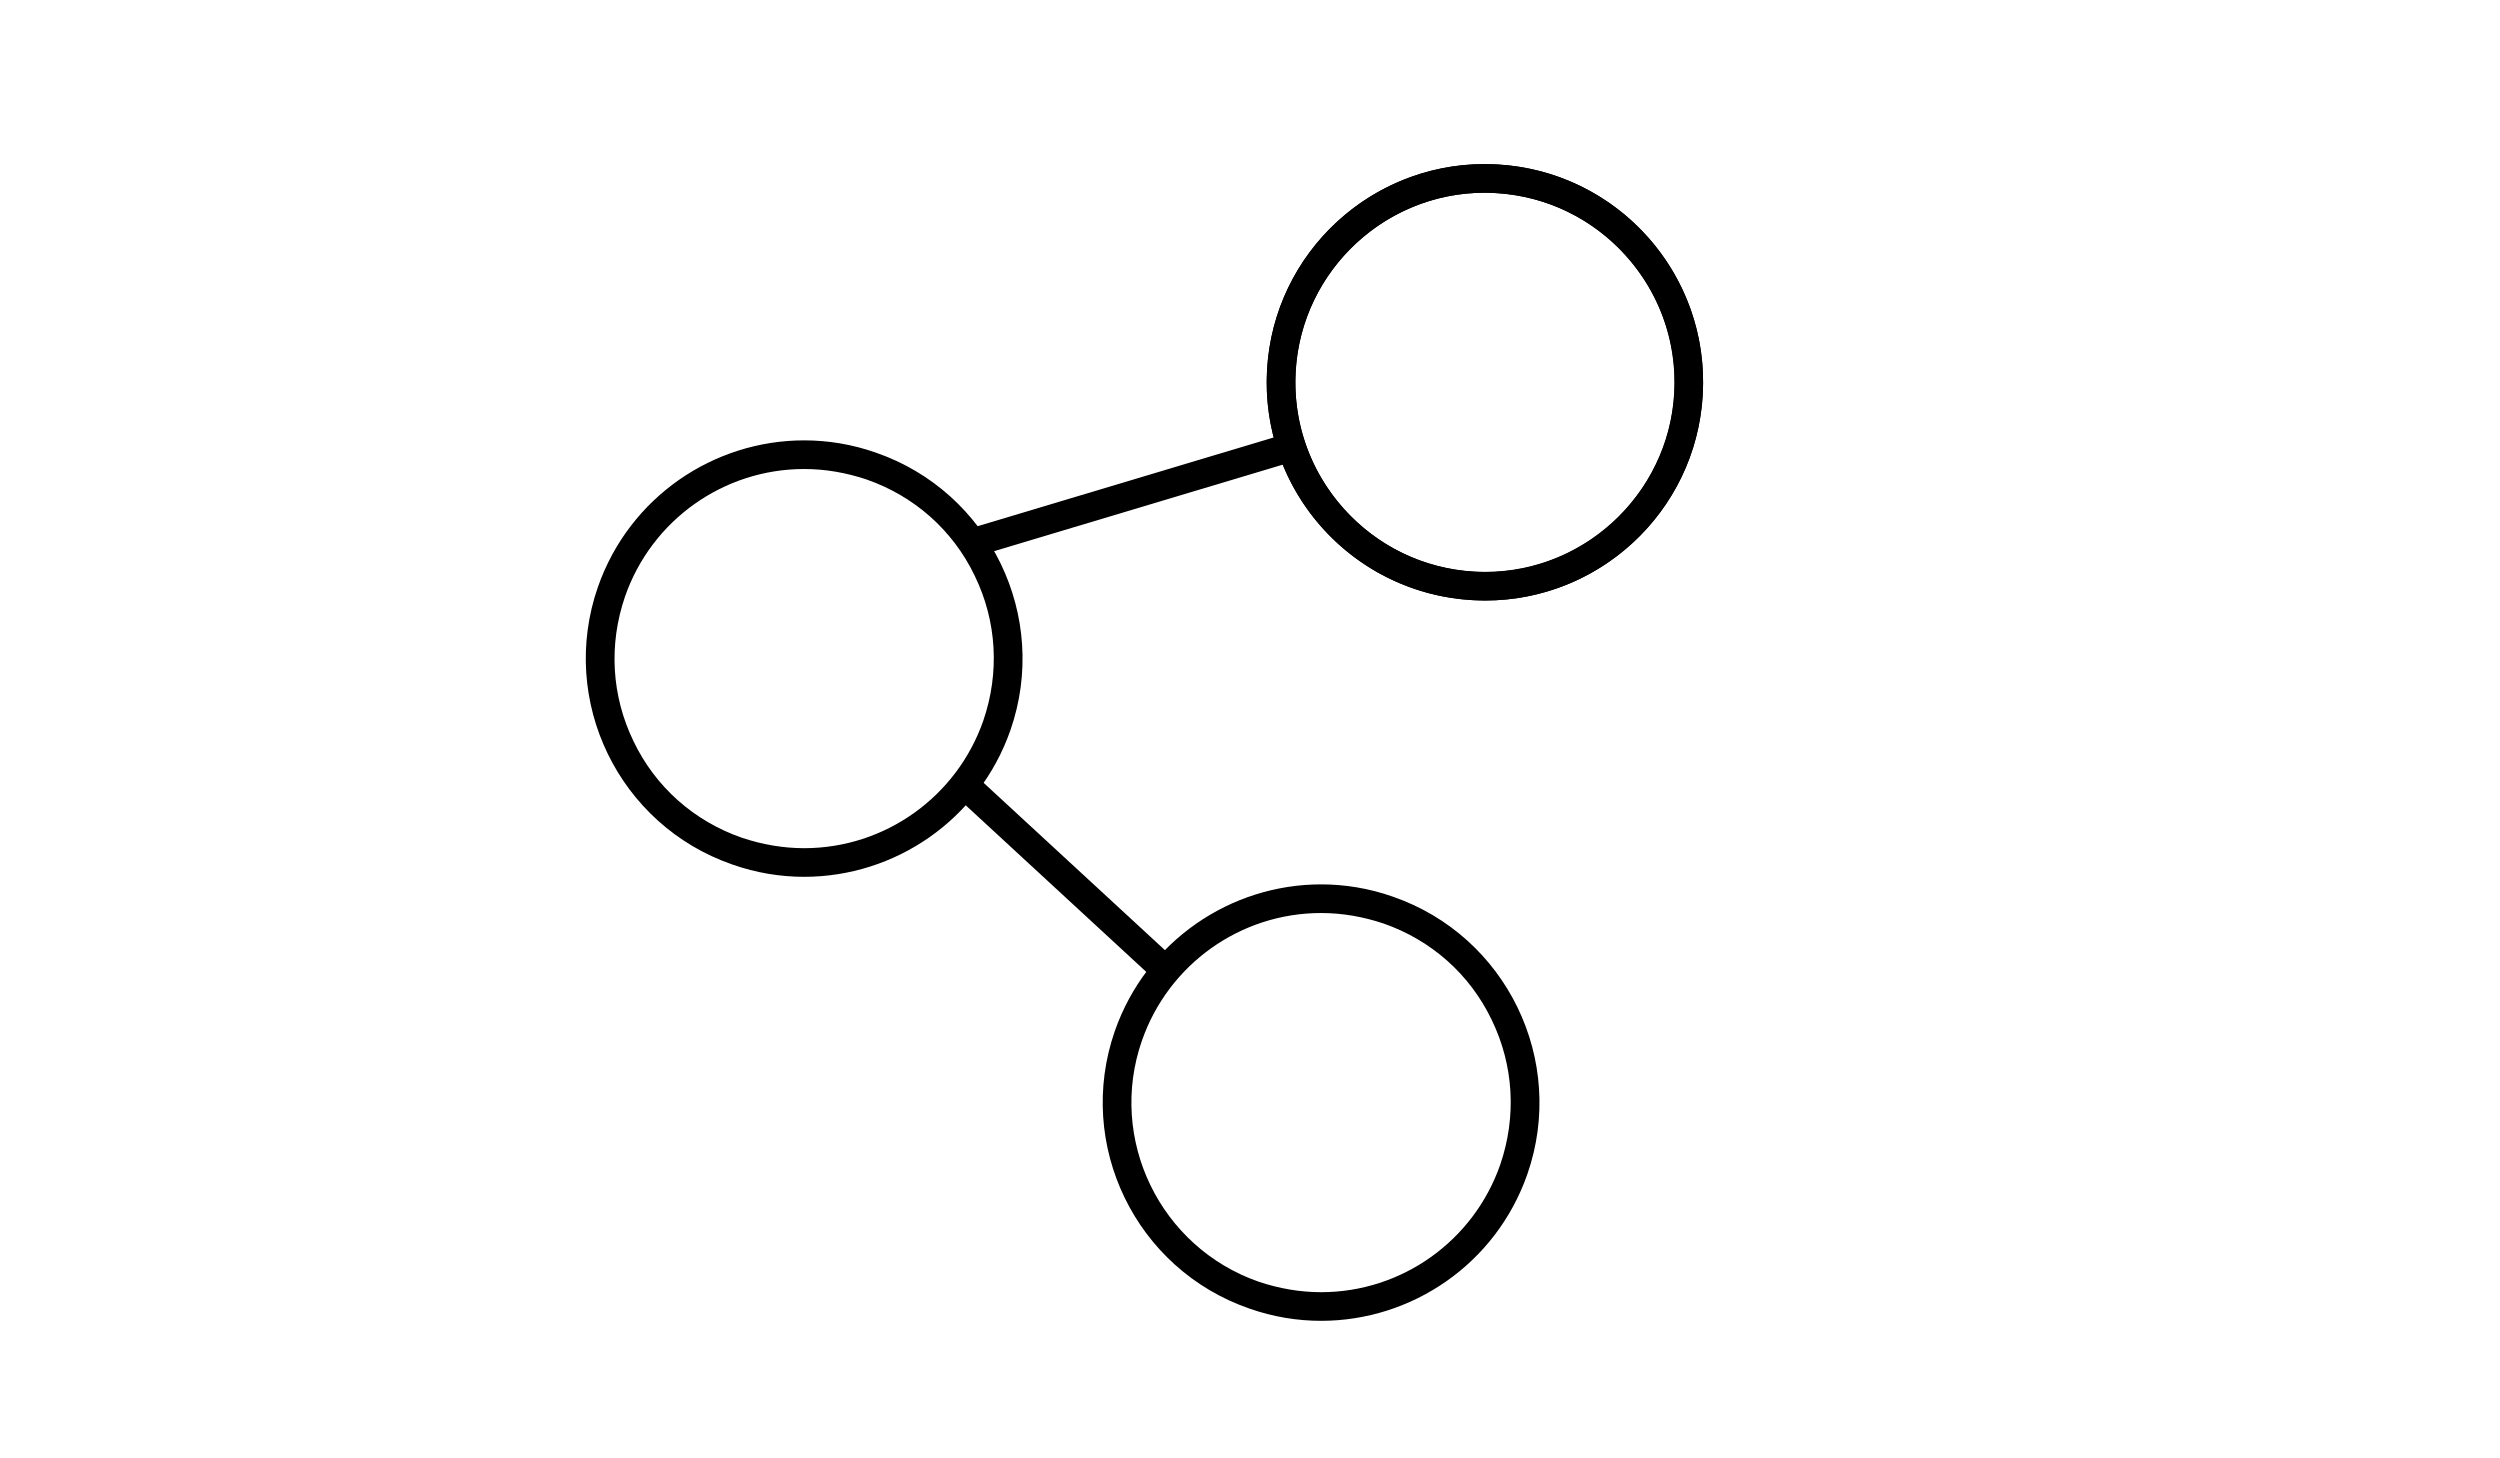 <?xml version="1.0" encoding="utf-8"?>
<!-- Generator: Adobe Illustrator 26.0.3, SVG Export Plug-In . SVG Version: 6.00 Build 0)  -->
<svg version="1.1" id="Camada_1" xmlns="http://www.w3.org/2000/svg" xmlns:xlink="http://www.w3.org/1999/xlink" x="0px" y="0px"
	 viewBox="0 0 960 560" style="enable-background:new 0 0 960 560;" xml:space="preserve">
<style type="text/css">
	.st0{fill:none;stroke:#000000;stroke-width:11;stroke-miterlimit:10;}
</style>
<g>
	<path d="M570.2,74c40.1,0,72.8,32.7,72.8,72.8s-32.7,72.8-72.8,72.8c-40.1,0-72.8-32.7-72.8-72.8S530,74,570.2,74 M570.2,63
		c-46.3,0-83.8,37.5-83.8,83.8c0,46.3,37.5,83.8,83.8,83.8c46.3,0,83.8-37.5,83.8-83.8C654,100.5,616.5,63,570.2,63L570.2,63z"/>
</g>
<g>
	<path d="M570.1,74c1.6,0,3.3,0.1,4.9,0.2c19.4,1.3,37.1,10,50,24.7c12.8,14.6,19.2,33.4,17.9,52.8c-2.5,38.1-34.4,68-72.5,68
		c-1.6,0-3.3-0.1-4.9-0.2c-19.4-1.3-37.1-10-50-24.7c-12.8-14.6-19.2-33.4-17.9-52.8C500.1,103.9,531.9,74,570.1,74L570.1,74
		 M570.1,63c-43.8,0-80.6,34-83.5,78.3c-3.1,46.2,31.9,86.1,78.1,89.1c1.9,0.1,3.8,0.2,5.6,0.2c43.8,0,80.6-34,83.5-78.3
		c3.1-46.2-31.9-86.1-78.1-89.1C573.8,63.1,572,63,570.1,63L570.1,63z"/>
</g>
<g>
	<path d="M507.3,350.6L507.3,350.6c8.1,0,16.1,1.4,23.9,4c18.4,6.4,33.2,19.5,41.6,37c8.5,17.5,9.6,37.2,3.3,55.6
		c-10.2,29.3-37.8,49-68.8,49c-8.1,0-16.1-1.4-23.9-4c-37.9-13.2-58.1-54.7-44.9-92.6C448.7,370.3,476.3,350.6,507.3,350.6
		 M507.3,339.6c-34.7,0-67.1,21.7-79.2,56.3c-15.2,43.7,8,91.5,51.7,106.6c9.1,3.2,18.4,4.7,27.5,4.7c34.7,0,67.1-21.7,79.2-56.3
		c15.2-43.7-8-91.5-51.7-106.6C525.7,341.1,516.4,339.6,507.3,339.6L507.3,339.6z"/>
</g>
<g>
	<path d="M308.8,180.1L308.8,180.1c8.1,0,16.1,1.4,23.9,4c18.4,6.4,33.2,19.5,41.6,37c8.5,17.5,9.6,37.2,3.3,55.6
		c-10.2,29.3-37.8,49-68.8,49c-8.1,0-16.1-1.4-23.9-4c-18.4-6.4-33.2-19.5-41.6-37c-8.5-17.5-9.6-37.2-3.3-55.6
		C250.2,199.7,277.9,180.1,308.8,180.1 M308.8,169.1c-34.7,0-67.1,21.7-79.2,56.3c-15.2,43.7,8,91.5,51.7,106.6
		c9.1,3.2,18.4,4.7,27.5,4.7c34.7,0,67.1-21.7,79.2-56.3c15.2-43.7-8-91.5-51.7-106.6C327.2,170.6,317.9,169.1,308.8,169.1
		L308.8,169.1z"/>
</g>
<g>
	<line class="st0" x1="375.4" y1="207.8" x2="496.5" y2="171.5"/>
</g>
<line class="st0" x1="371" y1="301.9" x2="447.4" y2="372.4"/>
</svg>
